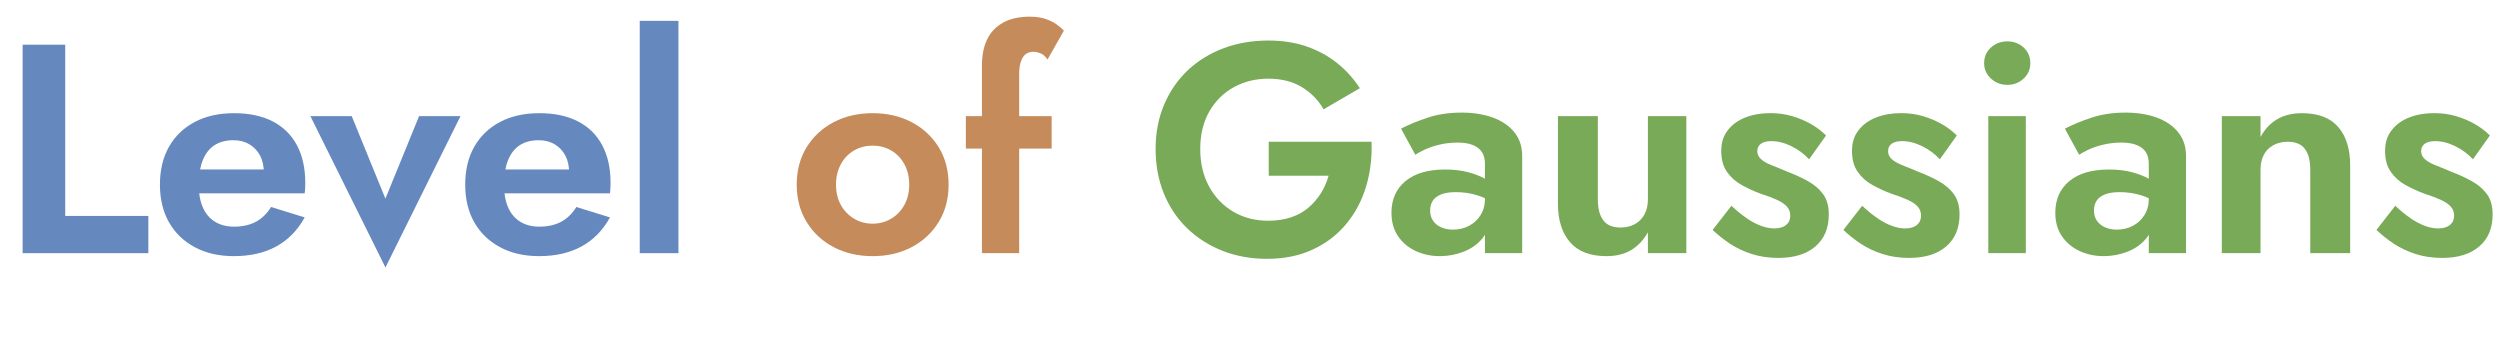 <?xml version="1.0" encoding="UTF-8"?>
<svg id="Layer_2" data-name="Layer 2" xmlns="http://www.w3.org/2000/svg" viewBox="0 0 604.36 86.4">
  <defs>
    <style>
      .cls-1 {
        fill: #6589bf;
      }

      .cls-2 {
        fill: #c68b5b;
      }

      .cls-3 {
        fill: #78aa58;
      }
    </style>
  </defs>
  <g id="Layer_1-2" data-name="Layer 1">
    <g>
      <path class="cls-1" d="M15.77,10.8V52.2h20.09v9H5.47V10.8H15.77Z"/>
      <path class="cls-1" d="M47.09,59.76c-2.69-1.44-4.76-3.44-6.23-6.01-1.46-2.57-2.2-5.6-2.2-9.11s.73-6.61,2.2-9.18c1.46-2.57,3.54-4.56,6.23-5.98,2.69-1.42,5.86-2.12,9.5-2.12s6.76,.66,9.32,1.98c2.57,1.32,4.52,3.24,5.87,5.76,1.34,2.52,2.02,5.56,2.02,9.11,0,.43-.01,.89-.04,1.37-.02,.48-.06,.86-.11,1.15h-29.66v-5.76h21.53l-2.52,3.31c.19-.29,.37-.68,.54-1.19,.17-.5,.25-.92,.25-1.26,0-1.63-.3-3.02-.9-4.18-.6-1.15-1.45-2.06-2.56-2.74-1.1-.67-2.4-1.01-3.89-1.01-1.82,0-3.35,.4-4.57,1.19s-2.16,1.97-2.81,3.53c-.65,1.56-1,3.49-1.04,5.8,0,2.21,.32,4.08,.97,5.62,.65,1.54,1.62,2.71,2.92,3.53s2.86,1.22,4.68,1.22c2.06,0,3.83-.4,5.29-1.19,1.46-.79,2.68-1.98,3.64-3.56l8.14,2.52c-1.73,3.12-4.02,5.46-6.88,7.02-2.86,1.56-6.28,2.34-10.26,2.34-3.6,0-6.74-.72-9.43-2.16Z"/>
      <path class="cls-1" d="M85.03,28.08l8.14,19.94,8.14-19.94h10.01l-18.14,36.58-18.14-36.58h10.01Z"/>
      <path class="cls-1" d="M120.89,59.76c-2.69-1.44-4.76-3.44-6.23-6.01-1.46-2.57-2.2-5.6-2.2-9.11s.73-6.61,2.2-9.18c1.46-2.57,3.54-4.56,6.23-5.98,2.69-1.42,5.86-2.12,9.5-2.12s6.76,.66,9.32,1.98c2.57,1.32,4.52,3.24,5.87,5.76,1.34,2.52,2.02,5.56,2.02,9.11,0,.43-.01,.89-.04,1.37-.02,.48-.06,.86-.11,1.15h-29.66v-5.76h21.53l-2.52,3.31c.19-.29,.37-.68,.54-1.19,.17-.5,.25-.92,.25-1.26,0-1.63-.3-3.02-.9-4.18s-1.45-2.06-2.56-2.74c-1.1-.67-2.4-1.01-3.89-1.01-1.83,0-3.35,.4-4.57,1.19s-2.16,1.97-2.81,3.53c-.65,1.56-1,3.49-1.04,5.8,0,2.21,.32,4.08,.97,5.62,.65,1.54,1.62,2.71,2.92,3.53s2.86,1.22,4.68,1.22c2.06,0,3.83-.4,5.29-1.19,1.46-.79,2.68-1.98,3.64-3.56l8.14,2.52c-1.73,3.12-4.02,5.46-6.88,7.02-2.86,1.56-6.28,2.34-10.26,2.34-3.6,0-6.75-.72-9.43-2.16Z"/>
      <path class="cls-1" d="M164.01,5.04V61.2h-9.36V5.04h9.36Z"/>
      <path class="cls-2" d="M195.01,35.57c1.61-2.59,3.79-4.61,6.55-6.05,2.76-1.44,5.89-2.16,9.4-2.16s6.63,.72,9.4,2.16c2.76,1.44,4.94,3.46,6.55,6.05,1.61,2.59,2.41,5.62,2.41,9.07s-.8,6.42-2.41,9.04c-1.61,2.62-3.79,4.64-6.55,6.08-2.76,1.44-5.89,2.16-9.4,2.16s-6.64-.72-9.4-2.16c-2.76-1.44-4.94-3.47-6.55-6.08-1.61-2.62-2.41-5.63-2.41-9.04s.8-6.48,2.41-9.07Zm8.28,14c.79,1.42,1.86,2.52,3.2,3.31,1.34,.79,2.83,1.19,4.46,1.19s3.12-.4,4.46-1.19c1.34-.79,2.41-1.9,3.2-3.31s1.19-3.06,1.19-4.93-.4-3.53-1.19-4.97-1.86-2.54-3.2-3.31c-1.34-.77-2.83-1.15-4.46-1.15s-3.12,.38-4.46,1.15c-1.34,.77-2.41,1.87-3.2,3.31s-1.19,3.1-1.19,4.97,.4,3.52,1.19,4.93Z"/>
      <path class="cls-2" d="M254.23,28.08v7.85h-20.74v-7.85h20.74Zm-2.63-15.16c-.6-.26-1.19-.4-1.76-.4-.72,0-1.33,.18-1.84,.54-.5,.36-.9,.95-1.19,1.76-.29,.82-.43,1.85-.43,3.1V61.2h-9V15.84c0-2.54,.43-4.68,1.3-6.41,.86-1.73,2.16-3.06,3.89-4,1.73-.94,3.84-1.4,6.34-1.4,1.49,0,2.76,.18,3.82,.54,1.05,.36,1.96,.8,2.7,1.33,.74,.53,1.33,1.03,1.76,1.51l-3.96,6.98c-.48-.72-1.02-1.21-1.62-1.48Z"/>
      <path class="cls-3" d="M306.72,34.27h24.84c.14,3.84-.3,7.46-1.33,10.87-1.03,3.41-2.64,6.42-4.82,9.04-2.18,2.62-4.88,4.67-8.1,6.16-3.22,1.49-6.89,2.23-11.02,2.23-3.89,0-7.48-.65-10.76-1.94-3.29-1.3-6.14-3.12-8.57-5.47-2.42-2.35-4.3-5.16-5.62-8.42-1.32-3.26-1.98-6.84-1.98-10.73s.68-7.45,2.05-10.69c1.37-3.24,3.28-6.01,5.72-8.32s5.33-4.08,8.64-5.33c3.31-1.25,6.91-1.87,10.8-1.87,3.46,0,6.56,.48,9.32,1.44,2.76,.96,5.21,2.29,7.34,4,2.14,1.7,3.97,3.73,5.51,6.08l-8.78,5.11c-1.25-2.21-2.99-4-5.22-5.36-2.23-1.37-4.96-2.05-8.17-2.05-3.02,0-5.78,.68-8.28,2.05-2.5,1.37-4.48,3.32-5.94,5.87-1.46,2.54-2.2,5.57-2.2,9.07s.72,6.49,2.16,9.11c1.44,2.62,3.4,4.64,5.87,6.08,2.47,1.44,5.27,2.16,8.39,2.16,2.06,0,3.91-.28,5.54-.83s3.04-1.33,4.21-2.34c1.17-1.01,2.17-2.16,2.99-3.46,.82-1.3,1.44-2.71,1.87-4.25h-14.47v-8.21Z"/>
      <path class="cls-3" d="M346.46,53.39c.48,.7,1.14,1.22,1.98,1.58,.84,.36,1.76,.54,2.77,.54,1.44,0,2.74-.3,3.89-.9,1.15-.6,2.09-1.46,2.81-2.59,.72-1.13,1.08-2.48,1.08-4.07l1.15,4.32c0,2.11-.59,3.89-1.76,5.33-1.18,1.44-2.69,2.52-4.54,3.24-1.85,.72-3.78,1.08-5.8,1.08s-3.99-.41-5.76-1.22c-1.78-.82-3.2-2-4.28-3.56-1.08-1.56-1.62-3.47-1.62-5.72,0-3.22,1.13-5.76,3.38-7.63,2.26-1.87,5.45-2.81,9.58-2.81,2.11,0,3.97,.22,5.58,.65,1.61,.43,2.96,.96,4.07,1.58,1.1,.62,1.9,1.22,2.38,1.8v4.32c-1.3-.96-2.75-1.68-4.36-2.16-1.61-.48-3.3-.72-5.08-.72-1.44,0-2.62,.18-3.53,.54-.91,.36-1.58,.86-2.02,1.51-.43,.65-.65,1.45-.65,2.41s.24,1.79,.72,2.48Zm-7.78-22.28c1.73-.91,3.84-1.79,6.34-2.63,2.5-.84,5.28-1.26,8.35-1.26,2.83,0,5.35,.41,7.56,1.22,2.21,.82,3.94,2,5.18,3.56,1.25,1.56,1.87,3.47,1.87,5.72v23.47h-9v-21.53c0-.91-.14-1.69-.43-2.34s-.73-1.19-1.33-1.62c-.6-.43-1.31-.74-2.12-.94-.82-.19-1.73-.29-2.74-.29-1.54,0-3,.17-4.39,.5-1.39,.34-2.59,.74-3.6,1.22-1.01,.48-1.75,.89-2.23,1.22l-3.46-6.34Z"/>
      <path class="cls-3" d="M387.57,53.24c.86,1.18,2.26,1.76,4.18,1.76,1.34,0,2.51-.28,3.49-.83,.98-.55,1.75-1.33,2.3-2.34,.55-1.01,.83-2.21,.83-3.6V28.08h9.29V61.2h-9.29v-5.04c-1.06,1.87-2.4,3.3-4.03,4.28-1.63,.98-3.62,1.48-5.98,1.48-3.94,0-6.88-1.13-8.82-3.38-1.94-2.26-2.92-5.35-2.92-9.29V28.08h9.65v20.16c0,2.16,.43,3.83,1.3,5Z"/>
      <path class="cls-3" d="M422.42,52.88c1.2,.79,2.34,1.38,3.42,1.76s2.1,.58,3.06,.58c1.25,0,2.21-.28,2.88-.83,.67-.55,1.01-1.31,1.01-2.27,0-.86-.28-1.6-.83-2.2-.55-.6-1.36-1.14-2.41-1.62-1.06-.48-2.4-.98-4.03-1.51-1.54-.58-3.02-1.26-4.46-2.05-1.44-.79-2.63-1.85-3.56-3.17-.94-1.32-1.4-3.01-1.4-5.08s.53-3.64,1.58-5c1.05-1.37,2.48-2.4,4.28-3.1,1.8-.7,3.8-1.04,6.01-1.04,1.87,0,3.62,.24,5.26,.72,1.63,.48,3.14,1.12,4.54,1.91,1.39,.79,2.62,1.72,3.67,2.77l-4.1,5.76c-1.2-1.3-2.63-2.35-4.28-3.17-1.66-.82-3.28-1.22-4.86-1.22-1.06,0-1.88,.2-2.48,.61-.6,.41-.9,1.02-.9,1.84,0,.72,.3,1.36,.9,1.91,.6,.55,1.46,1.04,2.59,1.48,1.13,.43,2.41,.96,3.85,1.58,1.78,.67,3.42,1.43,4.93,2.27,1.51,.84,2.72,1.88,3.64,3.13,.91,1.25,1.37,2.88,1.37,4.9,0,3.31-1.08,5.89-3.24,7.74-2.16,1.85-5.14,2.77-8.93,2.77-2.35,0-4.5-.31-6.44-.94-1.94-.62-3.7-1.45-5.26-2.48-1.56-1.03-2.96-2.15-4.21-3.35l4.54-5.83c1.39,1.3,2.69,2.34,3.89,3.13Z"/>
      <path class="cls-3" d="M454.03,52.88c1.2,.79,2.34,1.38,3.42,1.76s2.1,.58,3.06,.58c1.25,0,2.21-.28,2.88-.83,.67-.55,1.01-1.31,1.01-2.27,0-.86-.28-1.6-.83-2.2-.55-.6-1.36-1.14-2.41-1.62-1.06-.48-2.4-.98-4.03-1.51-1.54-.58-3.02-1.26-4.46-2.05-1.44-.79-2.63-1.85-3.56-3.17-.94-1.32-1.4-3.01-1.4-5.08s.53-3.64,1.58-5c1.05-1.37,2.48-2.4,4.28-3.1,1.8-.7,3.8-1.04,6.01-1.04,1.87,0,3.62,.24,5.26,.72,1.63,.48,3.14,1.12,4.54,1.91,1.39,.79,2.62,1.72,3.67,2.77l-4.1,5.76c-1.2-1.3-2.63-2.35-4.28-3.17-1.66-.82-3.28-1.22-4.86-1.22-1.06,0-1.88,.2-2.48,.61-.6,.41-.9,1.02-.9,1.84,0,.72,.3,1.36,.9,1.91,.6,.55,1.46,1.04,2.59,1.48,1.13,.43,2.41,.96,3.85,1.58,1.78,.67,3.42,1.43,4.93,2.27,1.51,.84,2.72,1.88,3.64,3.13,.91,1.25,1.37,2.88,1.37,4.9,0,3.31-1.08,5.89-3.24,7.74-2.16,1.85-5.14,2.77-8.93,2.77-2.35,0-4.5-.31-6.44-.94-1.94-.62-3.7-1.45-5.26-2.48-1.56-1.03-2.96-2.15-4.21-3.35l4.54-5.83c1.39,1.3,2.69,2.34,3.89,3.13Z"/>
      <path class="cls-3" d="M481.31,11.48c1.1-.98,2.42-1.48,3.96-1.48s2.84,.49,3.92,1.48c1.08,.98,1.62,2.24,1.62,3.78s-.54,2.74-1.62,3.74c-1.08,1.01-2.39,1.51-3.92,1.51s-2.86-.5-3.96-1.51c-1.1-1.01-1.66-2.26-1.66-3.74s.55-2.8,1.66-3.78Zm8.42,16.6V61.2h-9.07V28.08h9.07Z"/>
      <path class="cls-3" d="M506.94,53.39c.48,.7,1.14,1.22,1.98,1.58,.84,.36,1.76,.54,2.77,.54,1.44,0,2.74-.3,3.89-.9,1.15-.6,2.09-1.46,2.81-2.59,.72-1.13,1.08-2.48,1.08-4.07l1.15,4.32c0,2.11-.59,3.89-1.76,5.33-1.18,1.44-2.69,2.52-4.54,3.24-1.85,.72-3.78,1.08-5.8,1.08s-3.99-.41-5.76-1.22c-1.78-.82-3.2-2-4.28-3.56-1.08-1.56-1.62-3.47-1.62-5.72,0-3.22,1.13-5.76,3.38-7.63,2.26-1.87,5.45-2.81,9.58-2.81,2.11,0,3.97,.22,5.58,.65,1.61,.43,2.96,.96,4.07,1.58,1.1,.62,1.9,1.22,2.38,1.8v4.32c-1.3-.96-2.75-1.68-4.36-2.16-1.61-.48-3.3-.72-5.08-.72-1.44,0-2.62,.18-3.53,.54-.91,.36-1.58,.86-2.02,1.51-.43,.65-.65,1.45-.65,2.41s.24,1.79,.72,2.48Zm-7.78-22.28c1.73-.91,3.84-1.79,6.34-2.63,2.5-.84,5.28-1.26,8.35-1.26,2.83,0,5.35,.41,7.56,1.22,2.21,.82,3.94,2,5.18,3.56,1.25,1.56,1.87,3.47,1.87,5.72v23.47h-9v-21.53c0-.91-.14-1.69-.43-2.34s-.73-1.19-1.33-1.62c-.6-.43-1.31-.74-2.12-.94-.82-.19-1.73-.29-2.74-.29-1.54,0-3,.17-4.39,.5-1.39,.34-2.59,.74-3.6,1.22-1.01,.48-1.75,.89-2.23,1.22l-3.46-6.34Z"/>
      <path class="cls-3" d="M557.2,36c-.86-1.15-2.26-1.73-4.18-1.73-1.3,0-2.45,.28-3.46,.83-1.01,.55-1.78,1.33-2.3,2.34-.53,1.01-.79,2.21-.79,3.6v20.16h-9.36V28.08h9.36v5.04c1.01-1.87,2.34-3.3,4-4.28,1.66-.98,3.66-1.48,6.01-1.48,3.94,0,6.86,1.12,8.78,3.35,1.92,2.23,2.88,5.34,2.88,9.32v21.17h-9.65v-20.16c0-2.21-.43-3.89-1.3-5.04Z"/>
      <path class="cls-3" d="M582.9,52.88c1.2,.79,2.34,1.38,3.42,1.76s2.1,.58,3.06,.58c1.25,0,2.21-.28,2.88-.83,.67-.55,1.01-1.31,1.01-2.27,0-.86-.28-1.6-.83-2.2-.55-.6-1.36-1.14-2.41-1.62-1.06-.48-2.4-.98-4.03-1.51-1.54-.58-3.02-1.26-4.46-2.05-1.44-.79-2.63-1.85-3.56-3.17-.94-1.32-1.4-3.01-1.4-5.08s.53-3.64,1.58-5c1.05-1.37,2.48-2.4,4.28-3.1,1.8-.7,3.8-1.04,6.01-1.04,1.87,0,3.62,.24,5.26,.72,1.63,.48,3.14,1.12,4.54,1.91,1.39,.79,2.62,1.72,3.67,2.77l-4.1,5.76c-1.2-1.3-2.63-2.35-4.28-3.17-1.66-.82-3.28-1.22-4.86-1.22-1.06,0-1.88,.2-2.48,.61-.6,.41-.9,1.02-.9,1.84,0,.72,.3,1.36,.9,1.91,.6,.55,1.46,1.04,2.59,1.48,1.13,.43,2.41,.96,3.85,1.58,1.78,.67,3.42,1.43,4.93,2.27,1.51,.84,2.72,1.88,3.64,3.13,.91,1.25,1.37,2.88,1.37,4.9,0,3.31-1.08,5.89-3.24,7.74-2.16,1.85-5.14,2.77-8.93,2.77-2.35,0-4.5-.31-6.44-.94-1.94-.62-3.7-1.45-5.26-2.48-1.56-1.03-2.96-2.15-4.21-3.35l4.54-5.83c1.39,1.3,2.69,2.34,3.89,3.13Z"/>
    </g>
  </g>
</svg>